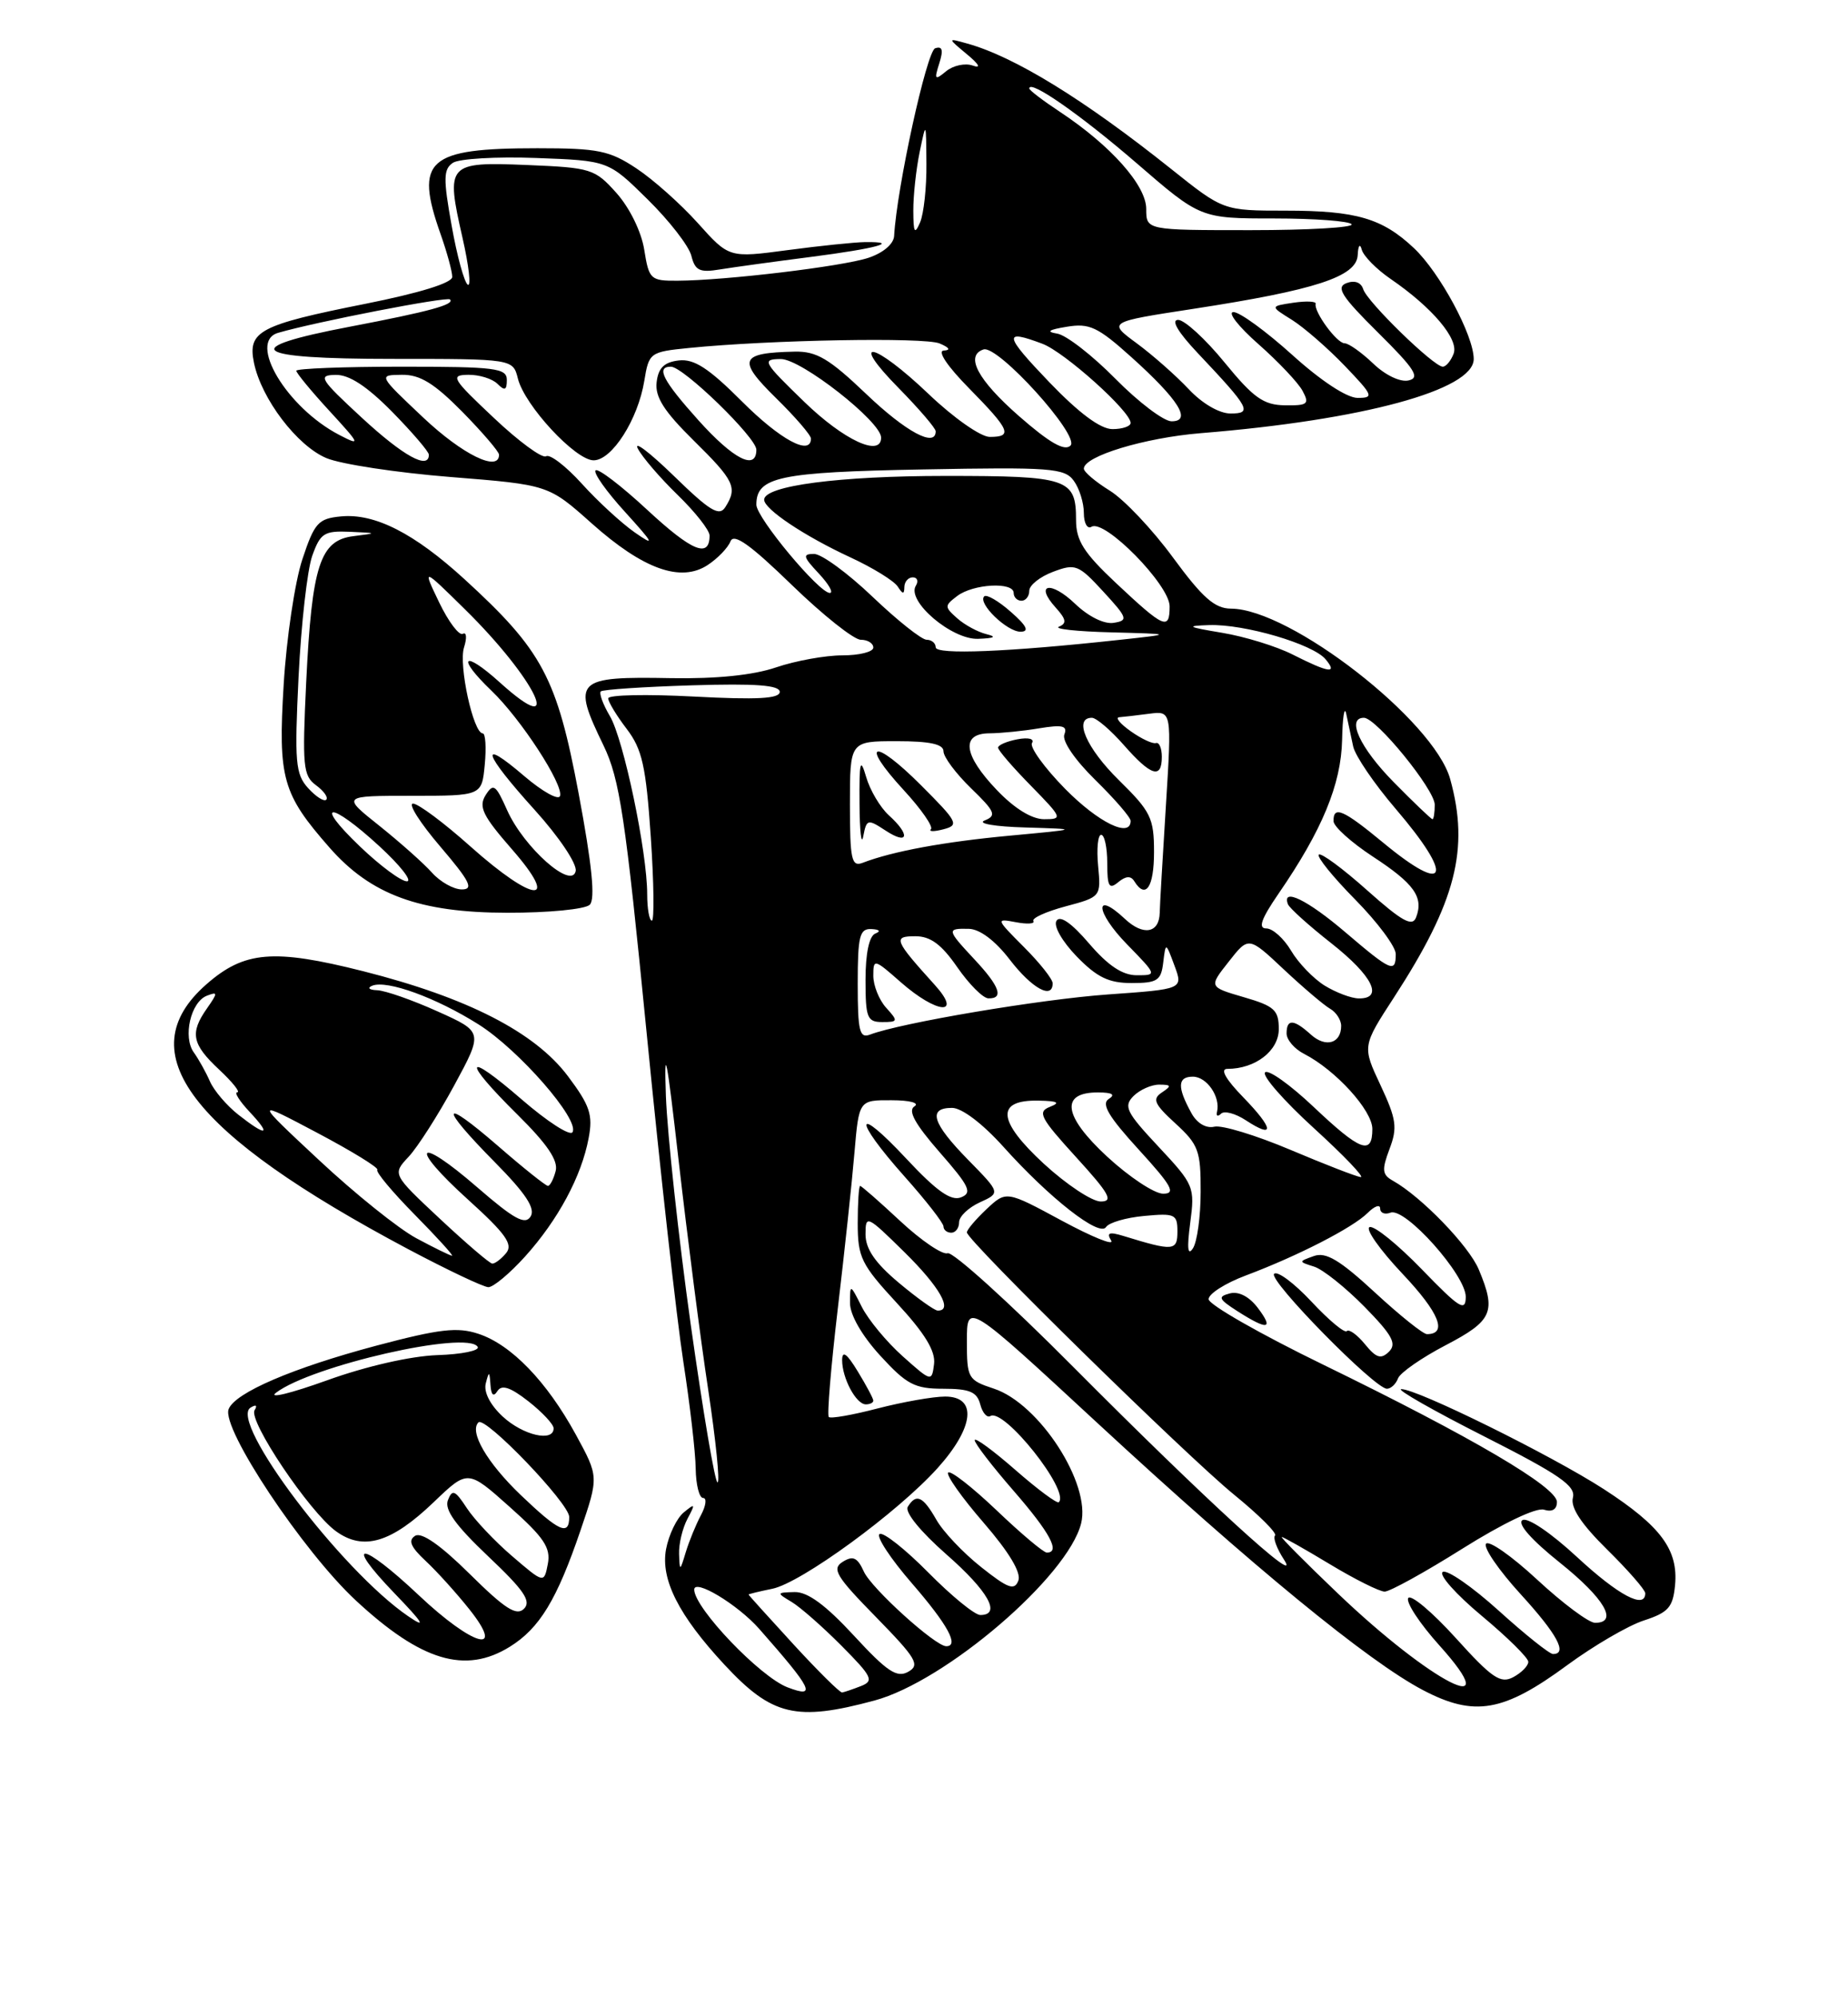 <?xml version="1.0" encoding="UTF-8" standalone="no"?>
<!DOCTYPE svg PUBLIC "-//W3C//DTD SVG 1.1//EN" "http://www.w3.org/Graphics/SVG/1.1/DTD/svg11.dtd" >
<svg xmlns="http://www.w3.org/2000/svg" xmlns:xlink="http://www.w3.org/1999/xlink" version="1.1" viewBox="0 0 237 256">
 <g >
 <path fill="currentColor"
d=" M 112.15 217.96 C 121.28 215.50 136.93 202.09 138.65 195.26 C 139.93 190.17 133.28 179.91 127.47 177.99 C 124.13 176.89 124.00 176.66 124.00 171.88 C 124.00 166.91 124.00 166.91 140.75 182.40 C 160.63 200.78 175.49 212.96 182.50 216.63 C 189.10 220.09 192.82 219.44 201.00 213.42 C 204.38 210.94 208.79 208.36 210.82 207.70 C 213.96 206.68 214.55 206.01 214.82 203.18 C 215.25 198.64 213.00 195.61 205.69 190.87 C 198.94 186.51 181.63 177.97 179.70 178.05 C 179.04 178.08 183.83 180.81 190.35 184.11 C 200.02 189.01 202.11 190.46 201.72 191.96 C 201.39 193.22 202.78 195.33 206.12 198.62 C 208.80 201.26 211.00 203.78 211.00 204.21 C 211.00 206.31 207.56 204.49 202.25 199.57 C 198.89 196.46 195.90 194.44 195.25 194.84 C 194.55 195.28 196.38 197.36 200.06 200.30 C 205.77 204.87 207.60 208.00 204.56 208.00 C 203.76 208.00 200.42 205.51 197.14 202.47 C 193.85 199.42 190.90 197.36 190.57 197.88 C 190.25 198.40 192.24 201.29 194.99 204.30 C 199.70 209.45 201.08 212.00 199.17 212.00 C 198.71 212.00 195.57 209.49 192.19 206.43 C 188.80 203.37 185.58 201.14 185.03 201.48 C 184.47 201.82 186.72 204.35 190.01 207.09 C 193.30 209.83 196.00 212.49 196.00 213.00 C 196.00 213.51 195.14 214.39 194.08 214.96 C 192.44 215.84 191.35 215.10 186.68 209.93 C 183.66 206.60 180.93 204.31 180.60 204.83 C 180.28 205.36 182.07 208.09 184.60 210.90 C 193.43 220.72 183.58 215.69 171.59 204.25 C 167.41 200.26 164.17 197.00 164.38 197.00 C 164.59 197.00 167.37 198.57 170.57 200.50 C 173.77 202.43 176.92 204.00 177.58 204.00 C 178.24 204.00 182.74 201.52 187.56 198.49 C 192.72 195.25 197.03 193.19 198.01 193.50 C 199.06 193.83 199.67 193.47 199.67 192.51 C 199.67 190.60 188.74 184.19 169.75 174.94 C 161.64 171.00 155.00 167.21 155.00 166.52 C 155.00 165.83 157.14 164.47 159.75 163.49 C 166.44 160.98 173.49 157.36 175.39 155.47 C 176.28 154.58 177.00 154.33 177.00 154.90 C 177.00 155.47 177.60 155.71 178.33 155.43 C 180.21 154.71 188.00 163.44 187.98 166.23 C 187.96 168.18 187.17 167.68 182.36 162.71 C 179.27 159.52 176.26 157.08 175.65 157.28 C 175.05 157.48 176.95 160.18 179.87 163.27 C 184.58 168.25 185.69 171.00 183.00 171.00 C 182.51 171.00 179.50 168.59 176.31 165.64 C 171.81 161.49 170.05 160.44 168.50 160.99 C 166.51 161.70 166.51 161.71 168.54 162.35 C 169.67 162.71 172.57 165.03 175.00 167.50 C 178.56 171.13 179.16 172.23 178.13 173.25 C 177.11 174.25 176.50 174.07 175.05 172.29 C 174.06 171.08 173.01 170.32 172.72 170.61 C 172.43 170.90 170.39 169.19 168.18 166.82 C 165.96 164.45 163.81 162.85 163.40 163.27 C 162.61 164.06 176.30 178.00 177.87 178.00 C 178.37 178.00 179.02 177.40 179.29 176.67 C 179.57 175.94 182.32 174.03 185.40 172.42 C 191.42 169.28 191.92 168.14 189.65 162.72 C 188.39 159.69 182.27 153.37 178.64 151.34 C 177.25 150.56 177.19 149.96 178.20 147.27 C 179.24 144.53 179.09 143.46 177.05 139.10 C 174.70 134.10 174.70 134.10 178.80 127.80 C 186.72 115.60 188.47 108.82 185.98 99.85 C 183.89 92.35 165.48 78.04 157.87 78.01 C 155.79 78.00 154.23 76.63 150.44 71.47 C 147.81 67.88 144.16 64.02 142.33 62.89 C 140.50 61.76 139.00 60.49 139.00 60.07 C 139.00 58.47 146.79 56.11 154.00 55.52 C 174.79 53.84 189.00 49.98 189.00 46.02 C 189.00 43.00 184.66 34.94 181.34 31.81 C 177.28 27.98 173.94 27.00 164.88 27.00 C 156.89 27.00 156.89 27.00 150.20 21.66 C 139.02 12.74 130.07 7.24 124.00 5.57 C 121.50 4.87 121.50 4.87 124.00 6.95 C 125.59 8.27 125.86 8.80 124.74 8.40 C 123.77 8.06 122.24 8.39 121.34 9.13 C 119.89 10.33 119.79 10.22 120.46 8.12 C 121.00 6.41 120.86 5.88 119.93 6.19 C 118.85 6.55 115.01 24.08 114.67 30.24 C 114.61 31.28 113.26 32.42 111.36 33.05 C 107.98 34.16 93.05 35.95 86.88 35.98 C 83.42 36.00 83.23 35.82 82.62 32.00 C 82.25 29.69 80.75 26.64 79.07 24.75 C 76.28 21.63 75.81 21.49 67.59 21.15 C 57.36 20.73 57.15 20.97 59.31 30.46 C 60.13 34.05 60.44 36.77 59.99 36.49 C 59.55 36.22 58.61 32.81 57.92 28.91 C 56.84 22.90 56.86 21.69 58.08 20.87 C 58.86 20.34 63.67 20.06 68.76 20.25 C 78.02 20.59 78.02 20.59 83.05 25.55 C 85.82 28.27 88.34 31.52 88.66 32.77 C 89.14 34.69 89.72 34.97 92.36 34.53 C 94.09 34.25 99.32 33.53 104.00 32.93 C 112.40 31.85 115.60 30.97 110.92 31.03 C 109.59 31.05 105.12 31.51 101.00 32.06 C 93.50 33.06 93.50 33.06 89.50 28.60 C 87.30 26.15 83.75 22.99 81.61 21.58 C 78.17 19.30 76.70 19.00 68.93 19.00 C 54.80 19.00 53.14 20.47 56.50 30.00 C 57.33 32.34 58.00 34.81 58.00 35.49 C 58.00 36.26 53.83 37.55 46.86 38.94 C 33.25 41.65 31.74 42.45 32.57 46.50 C 33.52 51.12 38.11 57.15 41.87 58.72 C 43.74 59.50 50.91 60.59 57.80 61.14 C 70.34 62.14 70.34 62.14 75.88 67.08 C 82.48 72.96 87.30 74.69 90.76 72.42 C 92.05 71.57 93.36 70.21 93.68 69.39 C 94.10 68.30 96.20 69.79 101.52 74.95 C 105.52 78.83 109.51 82.00 110.39 82.00 C 111.28 82.00 112.00 82.45 112.00 83.00 C 112.00 83.55 110.22 84.00 108.03 84.00 C 105.85 84.00 102.03 84.69 99.53 85.54 C 96.59 86.54 91.88 87.02 86.10 86.92 C 73.77 86.69 73.32 87.14 77.40 95.55 C 79.48 99.86 80.20 104.67 82.94 132.50 C 84.67 150.10 86.78 169.00 87.63 174.50 C 88.48 180.00 89.20 186.19 89.22 188.25 C 89.25 190.31 89.68 192.00 90.17 192.00 C 90.67 192.00 90.54 192.99 89.90 194.19 C 89.25 195.40 88.38 197.53 87.95 198.94 C 87.20 201.42 87.17 201.43 87.09 199.18 C 87.04 197.91 87.52 195.89 88.16 194.68 C 89.21 192.72 89.16 192.64 87.69 193.85 C 86.79 194.59 85.77 196.71 85.42 198.56 C 84.70 202.43 87.03 207.04 92.91 213.37 C 99.01 219.93 102.09 220.67 112.15 217.96 Z  M 65.38 211.07 C 69.20 208.70 71.42 205.05 74.46 196.12 C 76.79 189.27 76.79 189.27 73.85 183.88 C 70.12 177.06 65.56 172.34 61.36 170.96 C 58.66 170.06 56.37 170.33 48.29 172.47 C 37.54 175.33 30.12 178.51 29.32 180.62 C 28.37 183.09 38.87 198.86 45.65 205.15 C 54.02 212.91 59.67 214.61 65.38 211.07 Z  M 161.32 167.65 C 160.22 166.19 158.86 165.48 157.72 165.78 C 156.14 166.20 156.27 166.50 158.70 168.06 C 162.58 170.54 163.41 170.41 161.32 167.65 Z  M 67.34 161.05 C 71.56 156.37 74.58 150.77 75.49 145.88 C 76.06 142.89 75.66 141.70 72.83 137.93 C 68.59 132.29 59.93 127.86 46.57 124.48 C 35.07 121.58 31.33 121.89 26.45 126.18 C 16.48 134.93 24.36 145.24 52.37 160.12 C 57.39 162.78 62.01 164.97 62.63 164.98 C 63.26 164.99 65.38 163.22 67.34 161.05 Z  M 75.64 115.96 C 76.36 115.24 75.93 110.87 74.21 101.71 C 71.42 86.85 69.57 83.38 59.56 74.23 C 53.10 68.33 48.06 65.77 43.72 66.19 C 40.81 66.47 40.33 67.00 38.77 71.71 C 37.82 74.58 36.74 81.80 36.38 87.75 C 35.65 99.78 36.21 101.75 42.26 108.64 C 47.57 114.69 53.82 116.98 65.05 116.99 C 70.35 117.00 75.06 116.54 75.64 115.96 Z  M 101.00 216.27 C 97.50 214.94 89.12 206.19 89.03 203.77 C 88.97 202.26 94.59 205.63 97.37 208.78 C 104.22 216.55 104.78 217.71 101.00 216.27 Z  M 101.75 210.75 C 98.59 207.31 96.00 204.44 96.00 204.38 C 96.00 204.31 97.36 203.98 99.03 203.64 C 102.72 202.91 115.13 193.85 120.25 188.16 C 124.94 182.94 125.36 179.00 121.21 179.00 C 119.68 179.00 115.79 179.69 112.57 180.52 C 109.35 181.36 106.52 181.86 106.29 181.62 C 106.05 181.38 106.57 175.19 107.43 167.85 C 108.30 160.51 109.27 151.46 109.58 147.75 C 110.16 141.00 110.16 141.00 114.33 141.02 C 116.71 141.02 117.97 141.37 117.27 141.81 C 116.40 142.36 117.35 144.07 120.51 147.69 C 124.34 152.06 124.73 152.89 123.24 153.47 C 121.96 153.97 120.12 152.67 116.25 148.53 C 109.56 141.36 109.34 143.32 116.00 150.79 C 118.75 153.87 121.00 156.76 121.00 157.20 C 121.00 157.64 121.45 158.00 122.00 158.00 C 122.55 158.00 123.00 157.40 123.00 156.66 C 123.00 155.92 124.20 154.78 125.66 154.11 C 128.32 152.90 128.32 152.90 124.16 148.66 C 119.55 143.96 118.94 142.00 122.10 142.00 C 123.35 142.00 126.00 144.01 128.66 146.96 C 134.61 153.59 141.01 158.59 141.84 157.28 C 142.20 156.71 144.41 156.06 146.75 155.85 C 150.68 155.48 151.00 155.63 151.00 157.84 C 151.00 160.35 150.50 160.39 144.09 158.42 C 142.25 157.86 141.88 157.99 142.50 159.00 C 142.94 159.72 140.10 158.57 136.18 156.46 C 129.05 152.61 129.05 152.61 126.52 154.98 C 125.14 156.28 124.00 157.62 124.00 157.96 C 124.00 158.99 152.11 186.56 158.27 191.58 C 161.45 194.17 163.81 196.52 163.52 196.81 C 163.23 197.10 163.75 198.50 164.68 199.92 C 167.16 203.73 154.55 192.20 137.60 175.16 C 129.41 166.92 122.17 160.38 121.53 160.63 C 120.89 160.87 118.17 159.03 115.49 156.54 C 112.81 154.04 110.48 152.00 110.31 152.00 C 110.14 152.00 110.00 154.16 110.00 156.79 C 110.00 161.17 110.45 162.07 115.04 167.04 C 118.61 170.90 120.00 173.18 119.79 174.83 C 119.50 177.14 119.45 177.12 115.76 173.83 C 113.71 172.00 111.35 169.15 110.52 167.50 C 109.04 164.56 109.01 164.55 109.01 167.00 C 109.00 168.52 110.53 171.18 112.88 173.75 C 116.28 177.46 117.30 178.00 120.98 178.00 C 124.34 178.00 125.29 178.40 125.71 179.99 C 125.99 181.08 126.58 181.76 127.01 181.50 C 128.75 180.42 137.24 191.10 135.79 192.54 C 135.57 192.76 133.06 190.89 130.20 188.39 C 127.34 185.89 125.00 184.18 125.00 184.59 C 125.00 185.01 127.25 187.93 130.00 191.09 C 134.67 196.46 136.03 199.00 134.25 199.00 C 133.83 199.00 130.94 196.57 127.82 193.59 C 124.70 190.62 121.90 188.43 121.60 188.74 C 121.30 189.04 123.33 191.92 126.13 195.15 C 129.41 198.94 130.99 201.57 130.60 202.59 C 130.10 203.90 129.28 203.60 125.83 200.86 C 123.53 199.04 120.94 196.31 120.08 194.78 C 118.36 191.77 117.50 191.38 116.42 193.13 C 116.00 193.80 118.04 196.30 121.36 199.22 C 126.76 203.95 128.46 207.00 125.72 207.00 C 125.01 207.00 122.01 204.55 119.05 201.55 C 116.08 198.55 113.27 196.33 112.80 196.62 C 112.33 196.92 114.20 199.77 116.97 202.96 C 121.56 208.26 123.05 211.00 121.35 211.00 C 119.95 211.00 111.77 203.60 110.79 201.44 C 109.96 199.62 109.40 199.36 108.08 200.18 C 106.64 201.08 107.21 202.03 112.33 207.25 C 117.54 212.58 118.03 213.41 116.47 214.28 C 115.02 215.09 113.77 214.26 109.50 209.63 C 105.87 205.70 103.57 204.02 101.90 204.06 C 99.59 204.12 99.57 204.16 101.50 205.31 C 102.60 205.96 105.48 208.49 107.91 210.93 C 111.86 214.91 112.12 215.44 110.41 216.11 C 109.36 216.52 108.27 216.89 108.00 216.93 C 107.72 216.97 104.91 214.19 101.75 210.75 Z  M 112.00 179.52 C 112.00 179.26 111.10 177.57 110.00 175.77 C 108.61 173.48 108.01 173.05 108.00 174.32 C 108.00 176.65 109.79 180.00 111.04 180.00 C 111.57 180.00 112.00 179.79 112.00 179.52 Z  M 88.58 169.75 C 87.02 158.61 85.59 145.45 85.40 140.50 C 85.15 133.50 85.51 135.38 87.05 148.91 C 88.15 158.49 89.84 171.66 90.83 178.16 C 91.81 184.67 92.35 190.00 92.02 190.00 C 91.69 190.00 90.15 180.89 88.58 169.75 Z  M 115.25 164.40 C 112.23 161.87 111.00 160.07 111.00 158.20 C 111.00 155.67 111.18 155.76 116.00 160.50 C 120.51 164.94 122.27 168.03 120.25 167.98 C 119.84 167.97 117.59 166.36 115.25 164.40 Z  M 152.64 156.75 C 153.25 152.14 153.14 151.85 148.58 146.98 C 144.43 142.55 144.06 141.80 145.37 140.48 C 146.19 139.67 147.68 139.01 148.68 139.02 C 150.23 139.03 150.28 139.18 149.00 140.03 C 147.74 140.87 148.03 141.51 150.75 144.00 C 153.70 146.70 154.00 147.50 153.98 152.74 C 153.98 155.91 153.53 159.18 152.99 160.00 C 152.32 161.03 152.21 160.00 152.64 156.75 Z  M 133.89 149.18 C 127.89 143.65 127.66 140.95 133.22 141.07 C 135.67 141.12 136.03 141.33 134.64 141.87 C 133.01 142.51 133.41 143.28 137.99 148.30 C 142.27 152.99 142.84 154.00 141.17 154.00 C 140.05 154.00 136.78 151.83 133.89 149.18 Z  M 141.99 148.25 C 136.34 143.03 135.92 139.99 140.86 140.02 C 142.66 140.03 143.08 140.30 142.19 140.86 C 141.20 141.49 142.18 143.13 146.04 147.35 C 150.29 152.00 150.84 153.00 149.17 153.00 C 148.05 153.00 144.82 150.86 141.99 148.25 Z  M 165.50 147.38 C 161.10 145.52 156.71 144.18 155.74 144.41 C 154.67 144.66 153.50 143.97 152.79 142.66 C 150.95 139.33 151.01 138.00 152.98 138.00 C 154.77 138.00 156.54 140.58 156.08 142.50 C 155.94 143.05 156.17 143.16 156.59 142.75 C 157.00 142.33 158.43 142.71 159.76 143.58 C 163.51 146.04 163.37 144.69 159.46 140.66 C 157.18 138.32 156.44 137.00 157.40 137.00 C 161.00 137.00 164.00 134.68 164.00 131.90 C 164.00 129.46 163.44 128.95 159.51 127.81 C 155.02 126.50 155.02 126.50 157.58 123.26 C 160.13 120.01 160.13 120.01 164.65 124.26 C 167.14 126.59 169.81 128.86 170.59 129.30 C 171.36 129.74 172.00 130.73 172.00 131.49 C 172.00 133.75 170.01 134.32 168.11 132.60 C 165.91 130.61 165.00 130.57 165.00 132.46 C 165.00 133.27 166.01 134.45 167.25 135.08 C 171.30 137.16 176.00 142.33 176.00 144.70 C 176.00 148.13 174.46 147.55 168.43 141.84 C 165.43 139.01 162.65 137.03 162.24 137.45 C 161.83 137.87 164.65 141.09 168.50 144.60 C 172.35 148.11 175.05 150.93 174.50 150.87 C 173.95 150.81 169.90 149.24 165.50 147.38 Z  M 110.00 126.11 C 110.00 119.98 110.24 119.01 111.75 119.08 C 112.80 119.13 113.00 119.36 112.25 119.66 C 111.47 119.98 111.00 122.19 111.00 125.58 C 111.00 130.46 111.21 131.00 113.15 131.00 C 115.18 131.00 115.21 130.89 113.65 129.17 C 112.74 128.17 112.00 126.32 112.00 125.07 C 112.00 122.86 112.10 122.88 115.53 125.90 C 120.16 129.96 123.48 130.23 119.89 126.25 C 114.67 120.48 114.48 120.00 117.39 120.00 C 119.33 120.00 120.74 121.04 122.76 123.96 C 124.27 126.14 126.06 127.94 126.75 127.96 C 128.77 128.02 128.21 126.43 125.00 123.00 C 121.41 119.15 121.37 118.99 124.25 119.05 C 125.65 119.08 127.63 120.56 129.50 123.00 C 132.34 126.69 135.00 128.16 135.00 126.03 C 135.00 125.50 133.34 123.41 131.31 121.38 C 127.71 117.77 127.69 117.71 130.28 118.20 C 131.74 118.48 132.75 118.41 132.53 118.05 C 132.30 117.68 134.16 116.84 136.66 116.17 C 141.19 114.96 141.20 114.94 140.83 110.98 C 140.62 108.79 140.80 107.00 141.22 107.00 C 141.65 107.00 142.00 108.63 142.00 110.62 C 142.00 113.63 142.24 114.05 143.41 113.07 C 144.38 112.27 145.03 112.23 145.47 112.95 C 146.93 115.31 148.00 113.72 148.00 109.21 C 148.00 104.85 147.59 104.02 143.50 100.00 C 139.32 95.90 137.63 92.00 140.03 92.00 C 140.60 92.00 142.44 93.58 144.13 95.50 C 147.62 99.47 149.00 99.90 149.00 97.00 C 149.00 95.90 148.66 95.11 148.25 95.24 C 147.84 95.38 146.39 94.70 145.03 93.74 C 143.67 92.78 142.99 91.97 143.53 91.93 C 144.06 91.89 145.80 91.69 147.39 91.48 C 150.28 91.11 150.28 91.11 149.52 103.30 C 149.10 110.01 148.74 116.17 148.73 117.00 C 148.67 119.62 146.61 119.98 144.27 117.78 C 140.27 114.03 140.49 116.89 144.52 121.02 C 148.40 125.00 148.40 125.00 145.78 125.00 C 143.95 125.00 142.11 123.77 139.68 120.94 C 137.43 118.31 135.95 117.28 135.49 118.02 C 135.08 118.68 136.21 120.65 138.08 122.59 C 140.69 125.27 142.19 126.00 145.13 126.00 C 148.42 126.00 148.91 125.68 149.18 123.37 C 149.50 120.74 149.50 120.74 150.62 123.76 C 151.74 126.78 151.74 126.78 142.12 127.46 C 133.42 128.08 115.52 131.10 111.57 132.61 C 110.23 133.12 110.00 132.15 110.00 126.11 Z  M 169.87 126.32 C 168.43 125.42 166.49 123.41 165.57 121.84 C 164.64 120.28 163.22 119.00 162.40 119.00 C 161.31 119.00 161.74 117.79 163.97 114.54 C 169.56 106.42 171.99 100.54 172.12 94.85 C 172.18 91.91 172.42 90.40 172.65 91.50 C 172.89 92.60 173.28 94.48 173.54 95.67 C 173.79 96.86 176.24 100.46 178.99 103.67 C 186.55 112.50 185.67 114.86 177.38 108.00 C 172.26 103.77 170.99 103.22 171.02 105.25 C 171.03 105.94 173.30 107.98 176.06 109.79 C 181.37 113.26 182.60 114.99 181.61 117.58 C 181.13 118.83 179.82 118.11 175.32 114.10 C 172.19 111.31 169.41 109.26 169.13 109.54 C 168.85 109.82 170.95 112.41 173.81 115.31 C 176.66 118.20 179.00 121.34 179.00 122.28 C 179.00 124.76 178.41 124.50 172.55 119.50 C 167.70 115.36 164.36 113.72 165.17 115.89 C 165.35 116.38 167.86 118.64 170.75 120.91 C 176.03 125.07 177.50 128.02 174.25 127.97 C 173.29 127.96 171.32 127.21 169.87 126.32 Z  M 83.00 114.61 C 83.00 109.19 79.98 94.77 78.22 91.79 C 77.33 90.29 76.81 88.86 77.05 88.62 C 77.30 88.38 82.56 88.03 88.75 87.84 C 96.93 87.59 100.00 87.82 100.00 88.68 C 100.00 89.55 97.12 89.71 89.00 89.28 C 82.95 88.96 78.00 89.06 78.00 89.51 C 78.00 89.95 79.06 91.71 80.36 93.41 C 82.36 96.03 82.84 98.17 83.46 107.25 C 83.86 113.16 83.92 118.00 83.60 118.00 C 83.27 118.00 83.00 116.47 83.00 114.61 Z  M 109.00 103.11 C 109.00 95.00 109.00 95.00 115.00 95.00 C 119.27 95.00 121.00 95.38 121.00 96.30 C 121.00 97.02 122.59 99.15 124.53 101.03 C 127.63 104.03 127.84 104.54 126.28 105.16 C 125.28 105.55 127.57 105.95 131.50 106.06 C 138.50 106.27 138.50 106.27 129.50 107.11 C 121.10 107.89 114.48 109.11 110.63 110.59 C 109.21 111.13 109.00 110.19 109.00 103.11 Z  M 113.58 106.46 C 116.51 108.38 116.79 107.02 113.98 104.49 C 112.88 103.48 111.57 101.28 111.08 99.58 C 110.33 97.02 110.19 97.59 110.23 103.00 C 110.25 106.58 110.47 108.46 110.71 107.19 C 111.14 104.98 111.27 104.95 113.58 106.46 Z  M 118.13 100.66 C 112.01 94.53 110.16 95.04 115.90 101.27 C 118.14 103.70 119.71 105.96 119.39 106.28 C 119.07 106.60 119.79 106.61 121.00 106.29 C 123.04 105.76 122.83 105.36 118.13 100.66 Z  M 136.59 101.10 C 133.94 98.40 132.03 95.76 132.35 95.24 C 132.69 94.69 131.89 94.49 130.47 94.76 C 129.11 95.02 128.00 95.50 128.00 95.83 C 128.00 96.16 129.89 98.35 132.21 100.71 C 136.25 104.84 136.32 105.00 133.91 105.00 C 132.32 105.00 130.10 103.63 127.83 101.25 C 123.54 96.76 123.19 94.00 126.92 93.99 C 128.34 93.98 131.20 93.70 133.27 93.35 C 136.27 92.86 136.93 93.02 136.50 94.14 C 136.18 94.96 137.84 97.39 140.48 99.98 C 142.97 102.42 145.00 104.77 145.00 105.21 C 145.00 107.46 140.87 105.44 136.59 101.10 Z  M 178.71 100.22 C 174.41 95.85 172.63 92.00 174.92 92.00 C 176.50 92.00 184.00 101.20 184.00 103.14 C 184.00 104.16 183.87 105.00 183.71 105.00 C 183.55 105.00 181.30 102.85 178.71 100.22 Z  M 165.75 83.88 C 163.69 82.84 159.64 81.59 156.75 81.11 C 152.25 80.36 152.01 80.22 155.07 80.12 C 159.60 79.97 168.38 82.55 170.00 84.50 C 171.60 86.42 170.43 86.25 165.75 83.88 Z  M 120.00 82.97 C 120.00 82.44 119.48 82.00 118.84 82.00 C 118.20 82.00 115.09 79.53 111.91 76.50 C 108.74 73.47 105.36 71.00 104.40 71.00 C 102.90 71.00 102.98 71.35 105.00 73.50 C 106.29 74.88 106.93 76.00 106.42 76.00 C 105.04 76.00 97.00 66.35 97.00 64.69 C 97.00 61.12 99.91 60.51 118.35 60.17 C 134.72 59.86 136.53 60.00 137.70 61.61 C 138.42 62.58 139.00 64.45 139.00 65.75 C 139.00 67.05 139.44 67.85 139.98 67.52 C 141.65 66.48 150.00 74.97 150.00 77.71 C 150.00 80.84 149.31 80.54 143.10 74.71 C 138.99 70.85 138.00 69.29 138.00 66.66 C 138.00 61.33 137.01 61.00 121.24 61.00 C 107.63 61.00 98.00 62.26 98.00 64.05 C 98.00 65.26 103.13 68.69 109.06 71.44 C 111.94 72.77 114.67 74.46 115.13 75.18 C 115.77 76.18 115.97 76.20 115.98 75.25 C 115.99 74.56 116.48 74.00 117.06 74.00 C 117.64 74.00 117.82 74.49 117.45 75.08 C 116.24 77.05 122.07 82.01 125.44 81.88 C 127.55 81.80 127.88 81.62 126.50 81.28 C 125.40 81.01 123.72 80.10 122.76 79.25 C 121.11 77.78 121.11 77.64 122.76 76.39 C 124.81 74.83 130.00 74.55 130.00 76.00 C 130.00 76.55 130.45 77.00 131.00 77.00 C 131.55 77.00 132.00 76.42 132.00 75.72 C 132.00 75.01 133.37 73.92 135.05 73.29 C 137.91 72.21 138.31 72.36 141.49 75.82 C 144.61 79.21 144.72 79.53 142.83 79.83 C 141.62 80.03 139.61 79.04 137.90 77.41 C 134.76 74.39 132.61 74.81 135.40 77.89 C 136.74 79.37 136.83 79.91 135.81 80.32 C 135.09 80.61 138.10 80.94 142.50 81.05 C 150.50 81.26 150.50 81.26 143.50 82.02 C 129.28 83.57 120.00 83.94 120.00 82.97 Z  M 129.63 78.42 C 128.06 77.03 126.52 76.14 126.22 76.44 C 125.35 77.32 129.16 81.00 130.90 80.97 C 132.04 80.95 131.68 80.21 129.63 78.42 Z  M 83.04 65.38 C 79.69 62.27 76.69 59.98 76.38 60.29 C 76.07 60.60 77.77 63.00 80.16 65.62 C 83.88 69.72 84.06 70.09 81.40 68.24 C 79.70 67.05 76.65 64.25 74.62 62.00 C 72.59 59.76 70.53 58.17 70.03 58.48 C 69.54 58.79 66.51 56.57 63.32 53.55 C 57.96 48.51 57.70 48.07 60.05 48.04 C 61.45 48.02 63.14 48.54 63.80 49.20 C 64.73 50.13 65.00 50.02 65.00 48.70 C 65.00 47.18 63.54 47.00 51.50 47.00 C 44.08 47.00 38.00 47.24 38.00 47.52 C 38.00 47.81 39.91 50.13 42.25 52.67 C 46.23 57.00 46.31 57.20 43.50 55.74 C 36.77 52.24 31.72 43.80 35.67 42.66 C 40.50 41.25 57.32 37.99 57.71 38.38 C 58.36 39.03 55.10 39.92 44.84 41.88 C 30.35 44.64 32.15 46.00 50.31 46.00 C 65.78 46.00 65.78 46.00 66.42 48.53 C 67.28 51.97 73.80 59.00 76.13 59.00 C 78.48 59.00 81.82 53.77 82.63 48.81 C 83.22 45.20 83.35 45.10 88.37 44.60 C 98.74 43.56 118.56 43.20 120.50 44.02 C 121.76 44.55 121.96 44.89 121.04 44.93 C 120.17 44.97 121.48 46.93 124.29 49.78 C 129.55 55.13 129.92 56.00 126.93 56.00 C 125.78 56.00 122.28 53.55 119.09 50.50 C 112.01 43.76 108.74 43.14 115.29 49.78 C 117.88 52.42 120.00 54.89 120.00 55.28 C 120.00 57.41 116.18 55.36 111.09 50.50 C 106.33 45.96 104.72 45.01 101.91 45.07 C 94.88 45.22 94.51 46.10 99.48 50.98 C 101.97 53.42 104.00 55.77 104.00 56.21 C 104.00 58.49 100.07 56.37 95.15 51.45 C 90.88 47.18 89.01 45.97 87.05 46.20 C 85.17 46.42 84.42 47.16 84.21 49.00 C 83.99 50.88 85.16 52.72 88.96 56.46 C 94.19 61.61 94.61 62.49 93.02 65.00 C 92.24 66.23 91.04 65.50 86.42 61.00 C 83.31 57.98 81.23 56.40 81.80 57.50 C 82.37 58.60 84.68 61.28 86.92 63.45 C 89.16 65.63 91.00 67.96 91.00 68.64 C 91.00 71.59 88.75 70.67 83.04 65.38 Z  M 46.41 53.55 C 41.01 48.56 40.72 48.09 43.04 48.05 C 44.78 48.01 47.05 49.50 50.29 52.78 C 52.88 55.42 55.00 57.89 55.00 58.28 C 55.00 60.26 51.73 58.46 46.41 53.55 Z  M 54.30 53.54 C 48.50 48.07 48.50 48.07 51.54 48.04 C 53.87 48.01 55.67 49.12 59.29 52.78 C 61.88 55.42 64.00 57.89 64.00 58.28 C 64.00 60.56 59.32 58.27 54.30 53.54 Z  M 89.59 53.89 C 85.00 48.78 84.08 47.00 86.04 47.00 C 87.64 47.00 97.00 56.09 97.00 57.64 C 97.00 60.36 94.09 58.89 89.59 53.89 Z  M 130.69 53.34 C 125.39 48.70 123.73 45.59 126.13 44.79 C 127.97 44.18 138.54 55.86 137.29 57.11 C 136.53 57.87 134.60 56.76 130.69 53.34 Z  M 103.16 51.52 C 97.82 46.35 97.65 46.04 100.14 46.02 C 102.73 46.00 113.00 54.04 113.00 56.09 C 113.00 58.64 108.22 56.42 103.16 51.52 Z  M 134.58 49.00 C 128.75 42.92 128.61 42.15 133.68 44.06 C 136.52 45.12 145.00 52.73 145.00 54.21 C 145.00 54.64 143.95 55.00 142.67 55.00 C 141.13 55.00 138.39 52.96 134.58 49.00 Z  M 143.05 48.55 C 140.09 45.55 136.73 42.94 135.58 42.76 C 134.11 42.52 134.48 42.26 136.82 41.88 C 139.71 41.40 140.79 41.90 145.10 45.78 C 151.16 51.23 152.90 54.00 150.25 54.00 C 149.25 54.00 146.01 51.55 143.05 48.55 Z  M 152.44 49.87 C 150.82 48.15 147.83 45.51 145.78 44.00 C 142.07 41.27 142.07 41.27 153.01 39.59 C 168.72 37.18 173.97 35.46 174.12 32.71 C 174.18 31.45 174.41 31.15 174.64 32.00 C 174.87 32.83 176.53 34.51 178.34 35.75 C 183.71 39.43 187.13 43.49 186.42 45.34 C 186.07 46.25 185.45 47.00 185.03 47.00 C 183.87 47.00 175.33 38.69 174.83 37.07 C 174.55 36.19 173.73 35.89 172.68 36.29 C 171.30 36.82 172.04 37.99 176.74 42.64 C 181.45 47.30 182.16 48.42 180.65 48.76 C 179.58 49.01 177.66 48.09 176.10 46.59 C 174.61 45.17 172.96 44.00 172.44 44.00 C 171.44 44.00 168.46 39.93 168.73 38.93 C 168.81 38.62 167.53 38.56 165.88 38.80 C 162.87 39.25 162.87 39.25 165.69 41.00 C 167.23 41.97 170.28 44.62 172.45 46.88 C 176.11 50.70 176.24 51.00 174.11 51.00 C 172.73 51.00 169.39 48.80 165.74 45.50 C 162.39 42.48 159.00 40.00 158.19 40.00 C 157.38 40.00 158.82 41.85 161.38 44.10 C 163.94 46.36 166.50 49.06 167.05 50.10 C 167.96 51.79 167.71 51.99 164.79 51.95 C 162.04 51.91 160.76 51.00 157.04 46.45 C 154.59 43.45 151.91 41.00 151.09 41.00 C 150.14 41.00 151.08 42.58 153.60 45.25 C 160.29 52.33 160.65 53.00 157.81 53.00 C 156.37 53.00 154.17 51.72 152.44 49.87 Z  M 117.13 27.00 C 117.12 25.07 117.49 21.70 117.94 19.50 C 118.77 15.50 118.77 15.51 118.81 21.00 C 118.84 24.02 118.47 27.40 118.00 28.50 C 117.30 30.12 117.14 29.84 117.13 27.00 Z  M 147.00 26.78 C 147.00 23.76 142.46 18.66 135.94 14.34 C 133.77 12.91 132.00 11.56 132.00 11.34 C 132.00 10.13 138.59 14.72 145.76 20.91 C 153.96 28.00 153.96 28.00 163.42 28.00 C 168.62 28.00 173.09 28.34 173.34 28.75 C 173.60 29.16 167.77 29.50 160.40 29.50 C 147.00 29.50 147.00 29.50 147.00 26.78 Z  M 53.70 204.46 C 46.35 197.53 43.94 197.30 50.54 204.16 C 54.31 208.07 54.74 208.79 52.34 207.15 C 43.75 201.28 29.30 182.17 32.13 180.42 C 32.83 179.99 33.04 180.12 32.65 180.75 C 31.82 182.10 39.66 193.76 43.07 196.25 C 46.59 198.82 50.18 197.75 55.63 192.53 C 59.99 188.35 59.99 188.35 65.36 193.14 C 69.77 197.06 70.65 198.38 70.26 200.44 C 69.77 202.96 69.77 202.96 65.71 199.48 C 63.47 197.57 60.84 194.78 59.87 193.30 C 58.36 190.99 58.00 190.84 57.44 192.29 C 56.98 193.50 58.43 195.52 62.61 199.48 C 67.19 203.81 68.17 205.23 67.20 206.20 C 66.24 207.16 64.76 206.21 60.24 201.74 C 56.50 198.04 54.06 196.34 53.24 196.85 C 52.31 197.43 52.66 198.27 54.59 200.07 C 56.02 201.40 58.54 204.19 60.18 206.25 C 64.93 212.21 60.68 211.04 53.70 204.46 Z  M 66.78 191.62 C 62.46 187.48 60.15 183.51 61.36 182.31 C 62.21 181.46 73.00 192.69 73.00 194.43 C 73.00 196.91 71.69 196.31 66.78 191.62 Z  M 64.47 181.56 C 62.86 180.07 62.01 178.41 62.30 177.31 C 62.71 175.71 62.78 175.73 62.90 177.50 C 62.99 178.82 63.29 179.09 63.79 178.30 C 64.34 177.43 65.45 177.80 67.78 179.62 C 69.55 181.01 71.00 182.56 71.00 183.07 C 71.00 184.88 67.07 183.97 64.47 181.56 Z  M 35.40 178.51 C 39.96 175.04 59.96 170.48 61.26 172.63 C 61.55 173.11 59.22 173.59 56.08 173.69 C 52.68 173.81 46.96 175.11 41.94 176.92 C 37.30 178.59 34.35 179.31 35.40 178.51 Z  M 56.41 156.21 C 50.31 150.50 50.31 150.50 52.41 148.26 C 53.56 147.03 56.18 142.93 58.24 139.14 C 61.97 132.26 61.97 132.26 56.11 129.63 C 52.89 128.18 49.41 126.96 48.37 126.92 C 47.34 126.88 47.05 126.62 47.74 126.34 C 49.63 125.58 55.93 127.87 61.37 131.30 C 66.55 134.56 74.39 143.55 73.42 145.12 C 73.10 145.64 70.18 143.75 66.92 140.93 C 59.53 134.53 59.18 135.77 66.38 142.88 C 70.18 146.64 71.62 148.75 71.26 150.10 C 70.99 151.14 70.54 152.00 70.27 152.00 C 70.00 152.00 67.12 149.71 63.89 146.90 C 56.49 140.49 56.25 141.67 63.47 148.97 C 67.43 152.98 68.69 154.89 68.05 155.92 C 67.35 157.05 65.93 156.27 61.23 152.20 C 53.36 145.38 52.31 146.78 60.04 153.77 C 64.86 158.13 65.83 159.50 64.91 160.61 C 64.27 161.38 63.47 161.98 63.13 161.96 C 62.78 161.93 59.76 159.34 56.41 156.21 Z  M 53.38 158.70 C 51.12 157.49 45.51 152.99 40.92 148.70 C 32.56 140.90 32.56 140.90 40.69 145.20 C 45.17 147.57 48.63 149.70 48.39 149.94 C 48.15 150.19 50.31 152.77 53.19 155.69 C 56.07 158.61 58.22 160.98 57.97 160.95 C 57.71 160.93 55.65 159.92 53.38 158.70 Z  M 30.56 142.87 C 29.07 141.70 27.44 139.78 26.93 138.62 C 26.42 137.45 25.49 135.78 24.86 134.90 C 23.42 132.91 24.46 128.42 26.54 127.62 C 27.94 127.08 27.95 127.24 26.55 129.24 C 24.32 132.41 24.61 133.83 28.11 137.10 C 29.81 138.69 30.86 140.00 30.43 140.00 C 30.00 140.00 30.71 141.12 32.00 142.50 C 34.88 145.56 34.20 145.73 30.56 142.87 Z  M 55.40 111.85 C 54.36 110.68 51.32 107.98 48.66 105.85 C 43.82 102.00 43.82 102.00 52.81 102.00 C 61.79 102.00 61.79 102.00 62.17 98.00 C 62.38 95.80 62.26 94.00 61.91 94.00 C 60.70 94.00 58.79 85.23 59.51 82.98 C 59.90 81.75 59.83 80.97 59.36 81.24 C 58.89 81.51 57.52 79.70 56.33 77.23 C 54.16 72.72 54.16 72.72 59.64 78.11 C 68.75 87.07 72.59 95.14 64.09 87.46 C 59.38 83.21 58.47 84.16 63.04 88.54 C 66.81 92.15 72.30 100.59 71.82 102.03 C 71.63 102.61 69.56 101.46 67.23 99.47 C 61.31 94.40 61.96 96.51 68.58 103.82 C 71.69 107.26 74.01 110.71 73.83 111.64 C 73.34 114.09 67.19 108.63 65.05 103.87 C 63.57 100.55 63.27 100.34 62.27 101.93 C 61.35 103.42 61.91 104.57 65.66 108.86 C 71.92 116.02 68.51 115.78 60.34 108.50 C 56.95 105.47 53.63 103.00 52.97 103.00 C 52.30 103.00 53.87 105.47 56.46 108.50 C 60.27 112.96 60.79 114.00 59.23 114.00 C 58.18 114.00 56.45 113.03 55.40 111.85 Z  M 46.19 108.52 C 40.08 102.69 42.32 102.63 48.65 108.46 C 51.32 110.91 52.91 112.94 52.19 112.96 C 51.47 112.98 48.77 110.99 46.19 108.52 Z  M 39.51 101.01 C 37.89 99.22 37.76 97.69 38.29 86.75 C 38.62 80.01 39.41 73.04 40.04 71.25 C 41.08 68.34 41.57 68.02 44.85 68.16 C 48.43 68.32 48.44 68.33 45.33 68.72 C 41.04 69.25 40.00 72.46 39.27 87.40 C 38.75 98.18 38.87 99.43 40.52 100.64 C 41.53 101.38 42.12 102.21 41.84 102.50 C 41.55 102.78 40.51 102.11 39.51 101.01 Z "/>
</g>
</svg>
